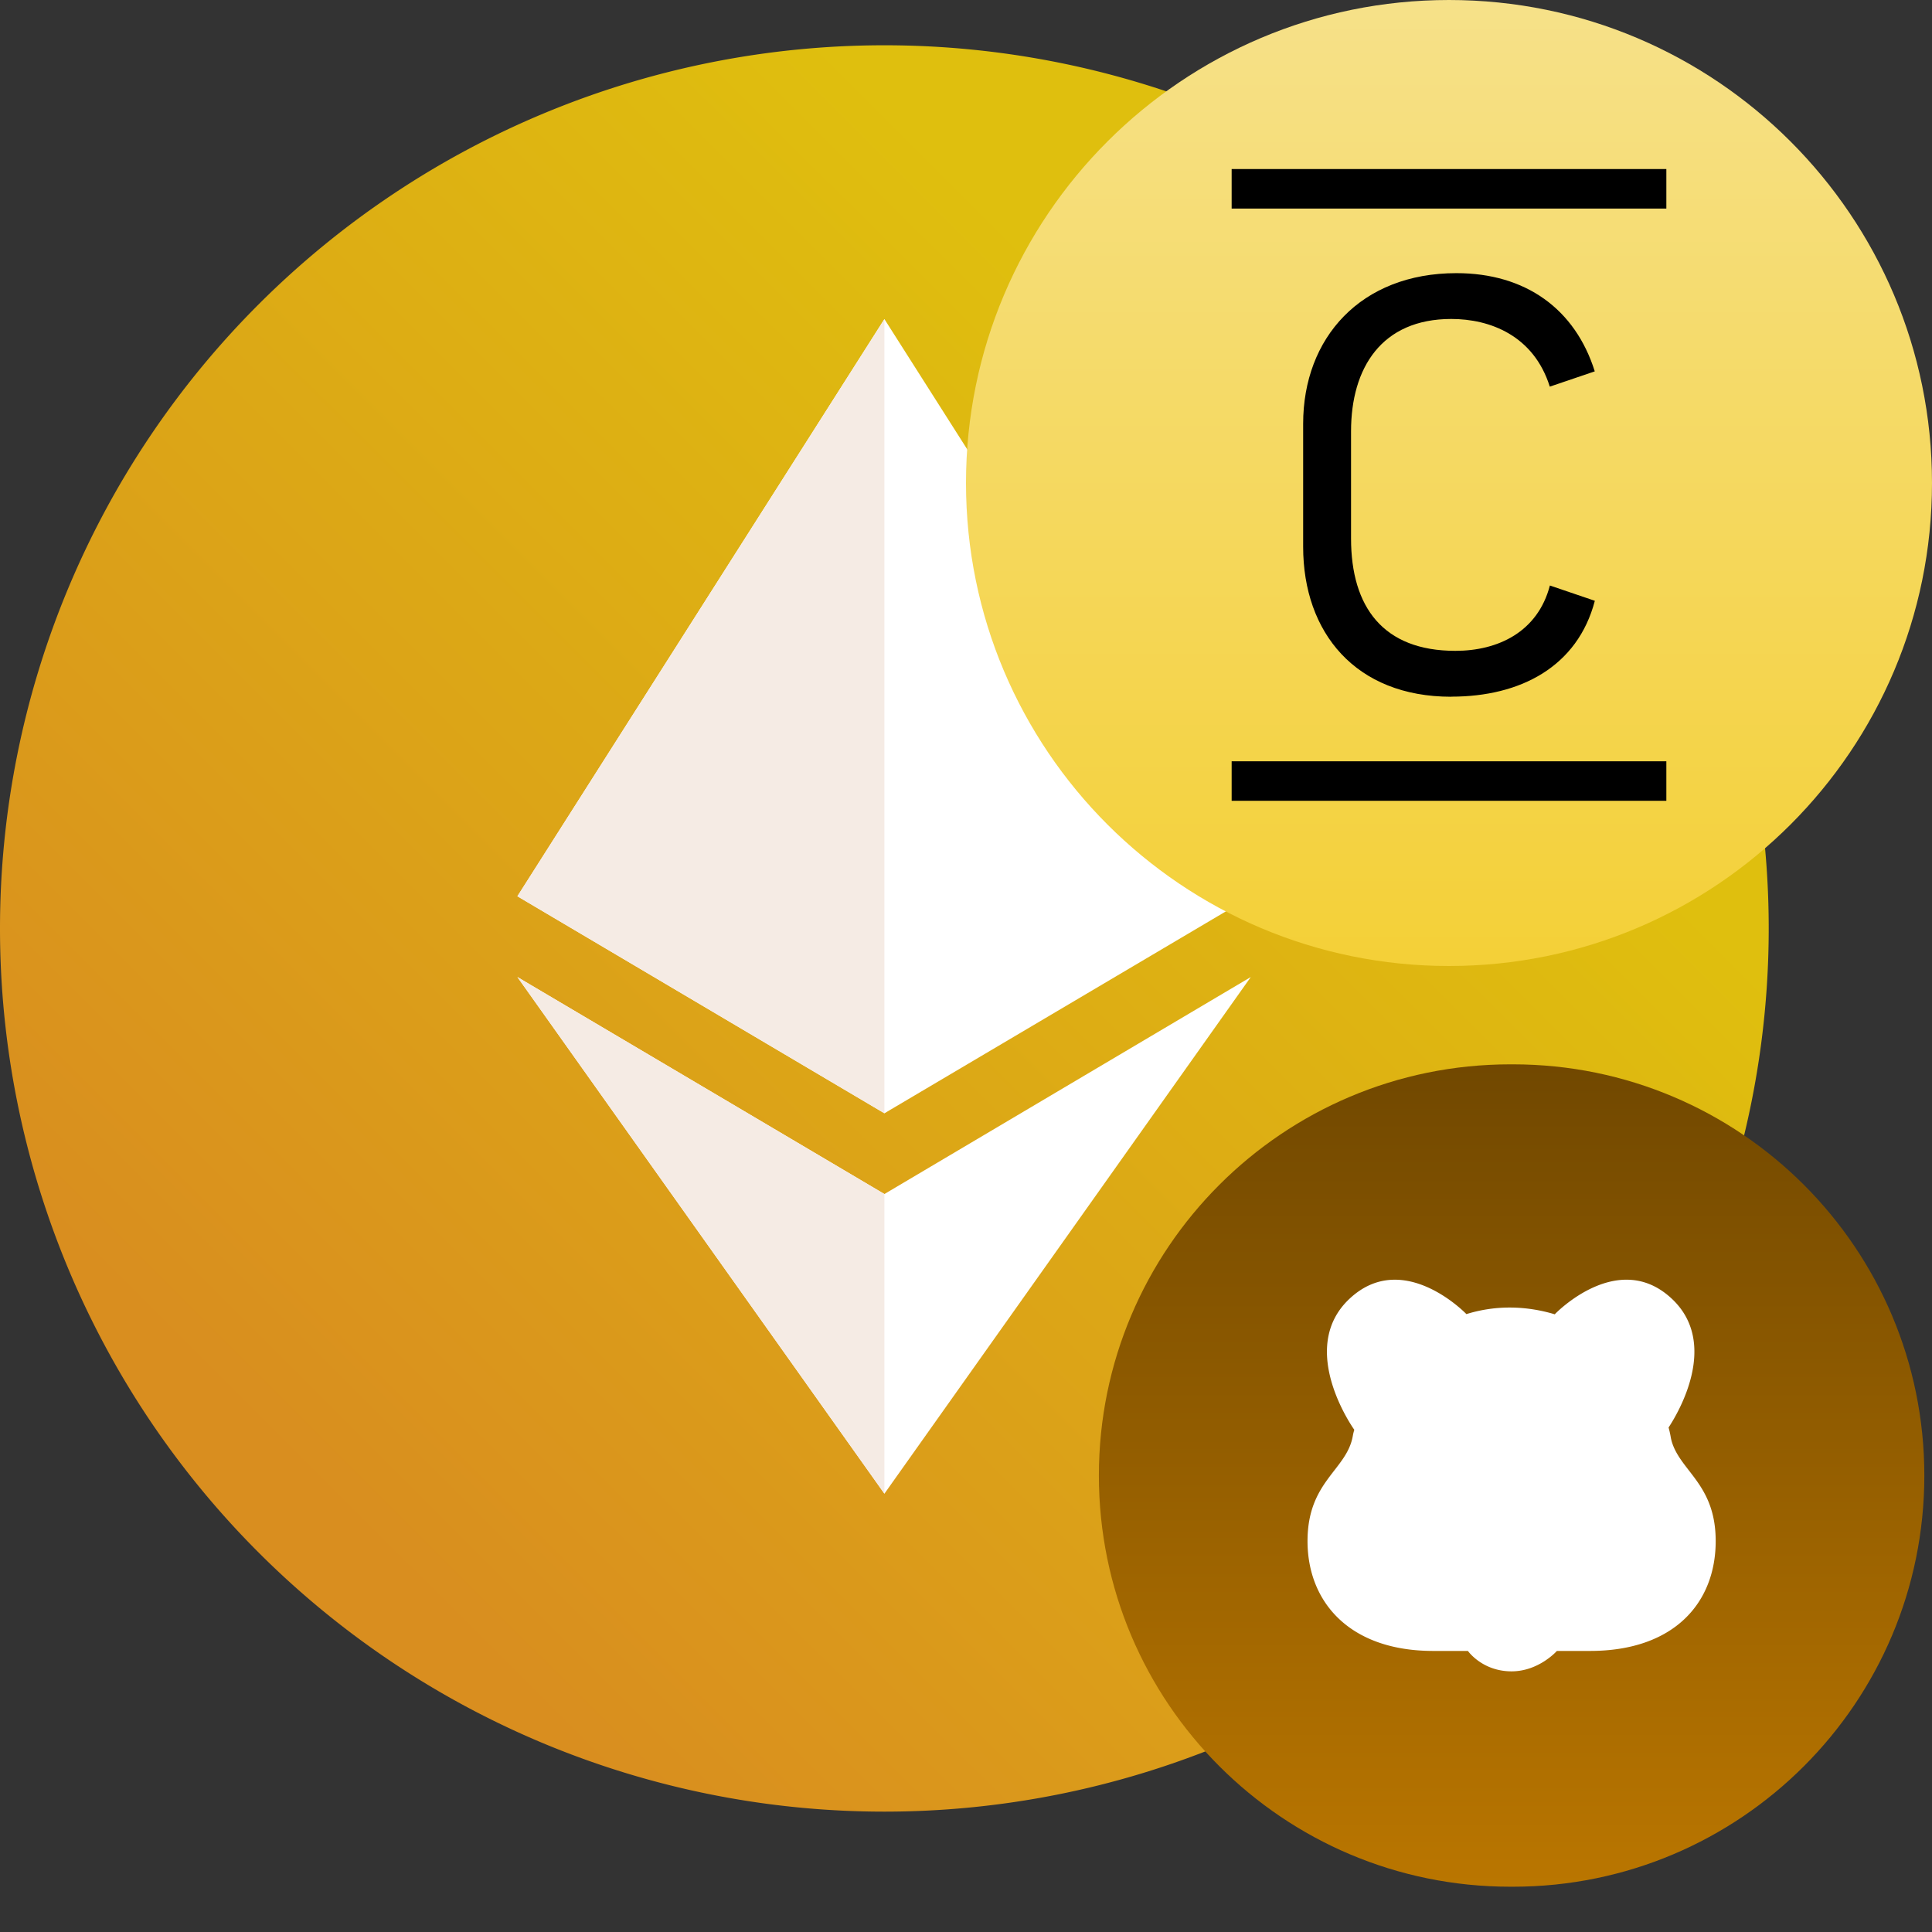 <svg xmlns="http://www.w3.org/2000/svg" viewBox="0 0 128 128"><rect x="0" y="0" width="128" height="128" fill="#333333" stroke="none"/><path fill="url(#_beraeth)" d="M58.593 120.025a58.63 58.63 0 0 0 41.431-17.138 58.464 58.464 0 0 0 0-82.749A58.63 58.63 0 0 0 58.593 3 58.63 58.63 0 0 0 17.16 20.138 58.47 58.47 0 0 0 0 61.513a58.47 58.47 0 0 0 17.161 41.374 58.63 58.63 0 0 0 41.432 17.138"/><path fill="#fff" d="m34.278 64.73 24.316 14.378 24.274-14.377-24.274 34.23z"/><path fill="#f5ebe4" d="m34.278 64.73 24.316 14.378v19.853z"/><path fill="#fff" d="M58.594 73.759 34.278 59.38l24.316-38.24L82.91 59.38z"/><path fill="#f5ebe4" d="M58.594 73.759 34.278 59.38l24.316-38.24z"/><path fill="url(#_beraeth-b)" d="M100.233 70.515h-.17c-15.054 0-27.259 12.197-27.259 27.242S85.01 125 100.063 125h.17c15.055 0 27.259-12.197 27.259-27.243s-12.204-27.242-27.259-27.242"/><path fill="#fff" d="M110.775 95.564a3 3 0 0 1-.093-.4 6 6 0 0 0-.135-.588c.591-.894 3.414-5.553.202-8.544-3.566-3.32-7.731 1.031-7.731 1.031l.013.02c-1.873-.569-3.903-.635-5.878-.02-.024-.025-4.176-4.34-7.73-1.03-3.556 3.31.283 8.666.303 8.694q-.06.19-.095.385c-.385 2.292-3.004 3-3.004 6.991 0 3.993 2.74 7.276 8.332 7.276h2.294c.01.015.955 1.353 2.895 1.352 1.801-.002 2.99-1.34 3-1.352h2.19c5.591 0 8.331-3.206 8.331-7.276 0-3.717-2.271-4.586-2.894-6.539"/><defs><linearGradient id="_beraeth" x1="117.185" x2=".16" y1="3" y2="120.185" gradientUnits="userSpaceOnUse"><stop offset=".265" stop-color="#dfbf0e"/><stop offset=".82" stop-color="#d98e1f"/></linearGradient><linearGradient id="_beraeth-b" x1="100.148" x2="100.148" y1="70.515" y2="125" gradientUnits="userSpaceOnUse"><stop stop-color="#714800"/><stop offset="1" stop-color="#ba7600"/></linearGradient></defs><path fill="url(#_concrete)" d="M64 128c35.346 0 64-28.654 64-64S99.346 0 64 0 0 28.654 0 64s28.654 64 64 64" transform="translate(64)scale(.5)"/><path d="M96.159 46.155c4.578 0 8.36-1.987 9.503-6.351l-2.978-1.013c-.803 3.078-3.436 4.329-6.262 4.329-4.772 0-6.912-2.885-6.912-7.447v-7.094c0-4.208 2.022-7.447 6.642-7.447 2.557 0 5.459 1.09 6.526 4.484l2.979-1.012c-1.296-4.13-4.58-6.507-9.165-6.507-6.338 0-10.155 4.286-10.155 9.979v8.148c0 5.693 3.477 9.937 9.81 9.937z"/><path fill-rule="evenodd" d="M81.6 11.2h28.8v2.618H81.6zm0 39.238h28.8v2.617H81.6z"/><defs transform="translate(64)scale(.5)"><linearGradient id="_concrete" x1="64" x2="64" y1="0" y2="128" gradientUnits="userSpaceOnUse"><stop stop-color="#f6e189"/><stop offset="1" stop-color="#f4d037"/></linearGradient></defs></svg>
